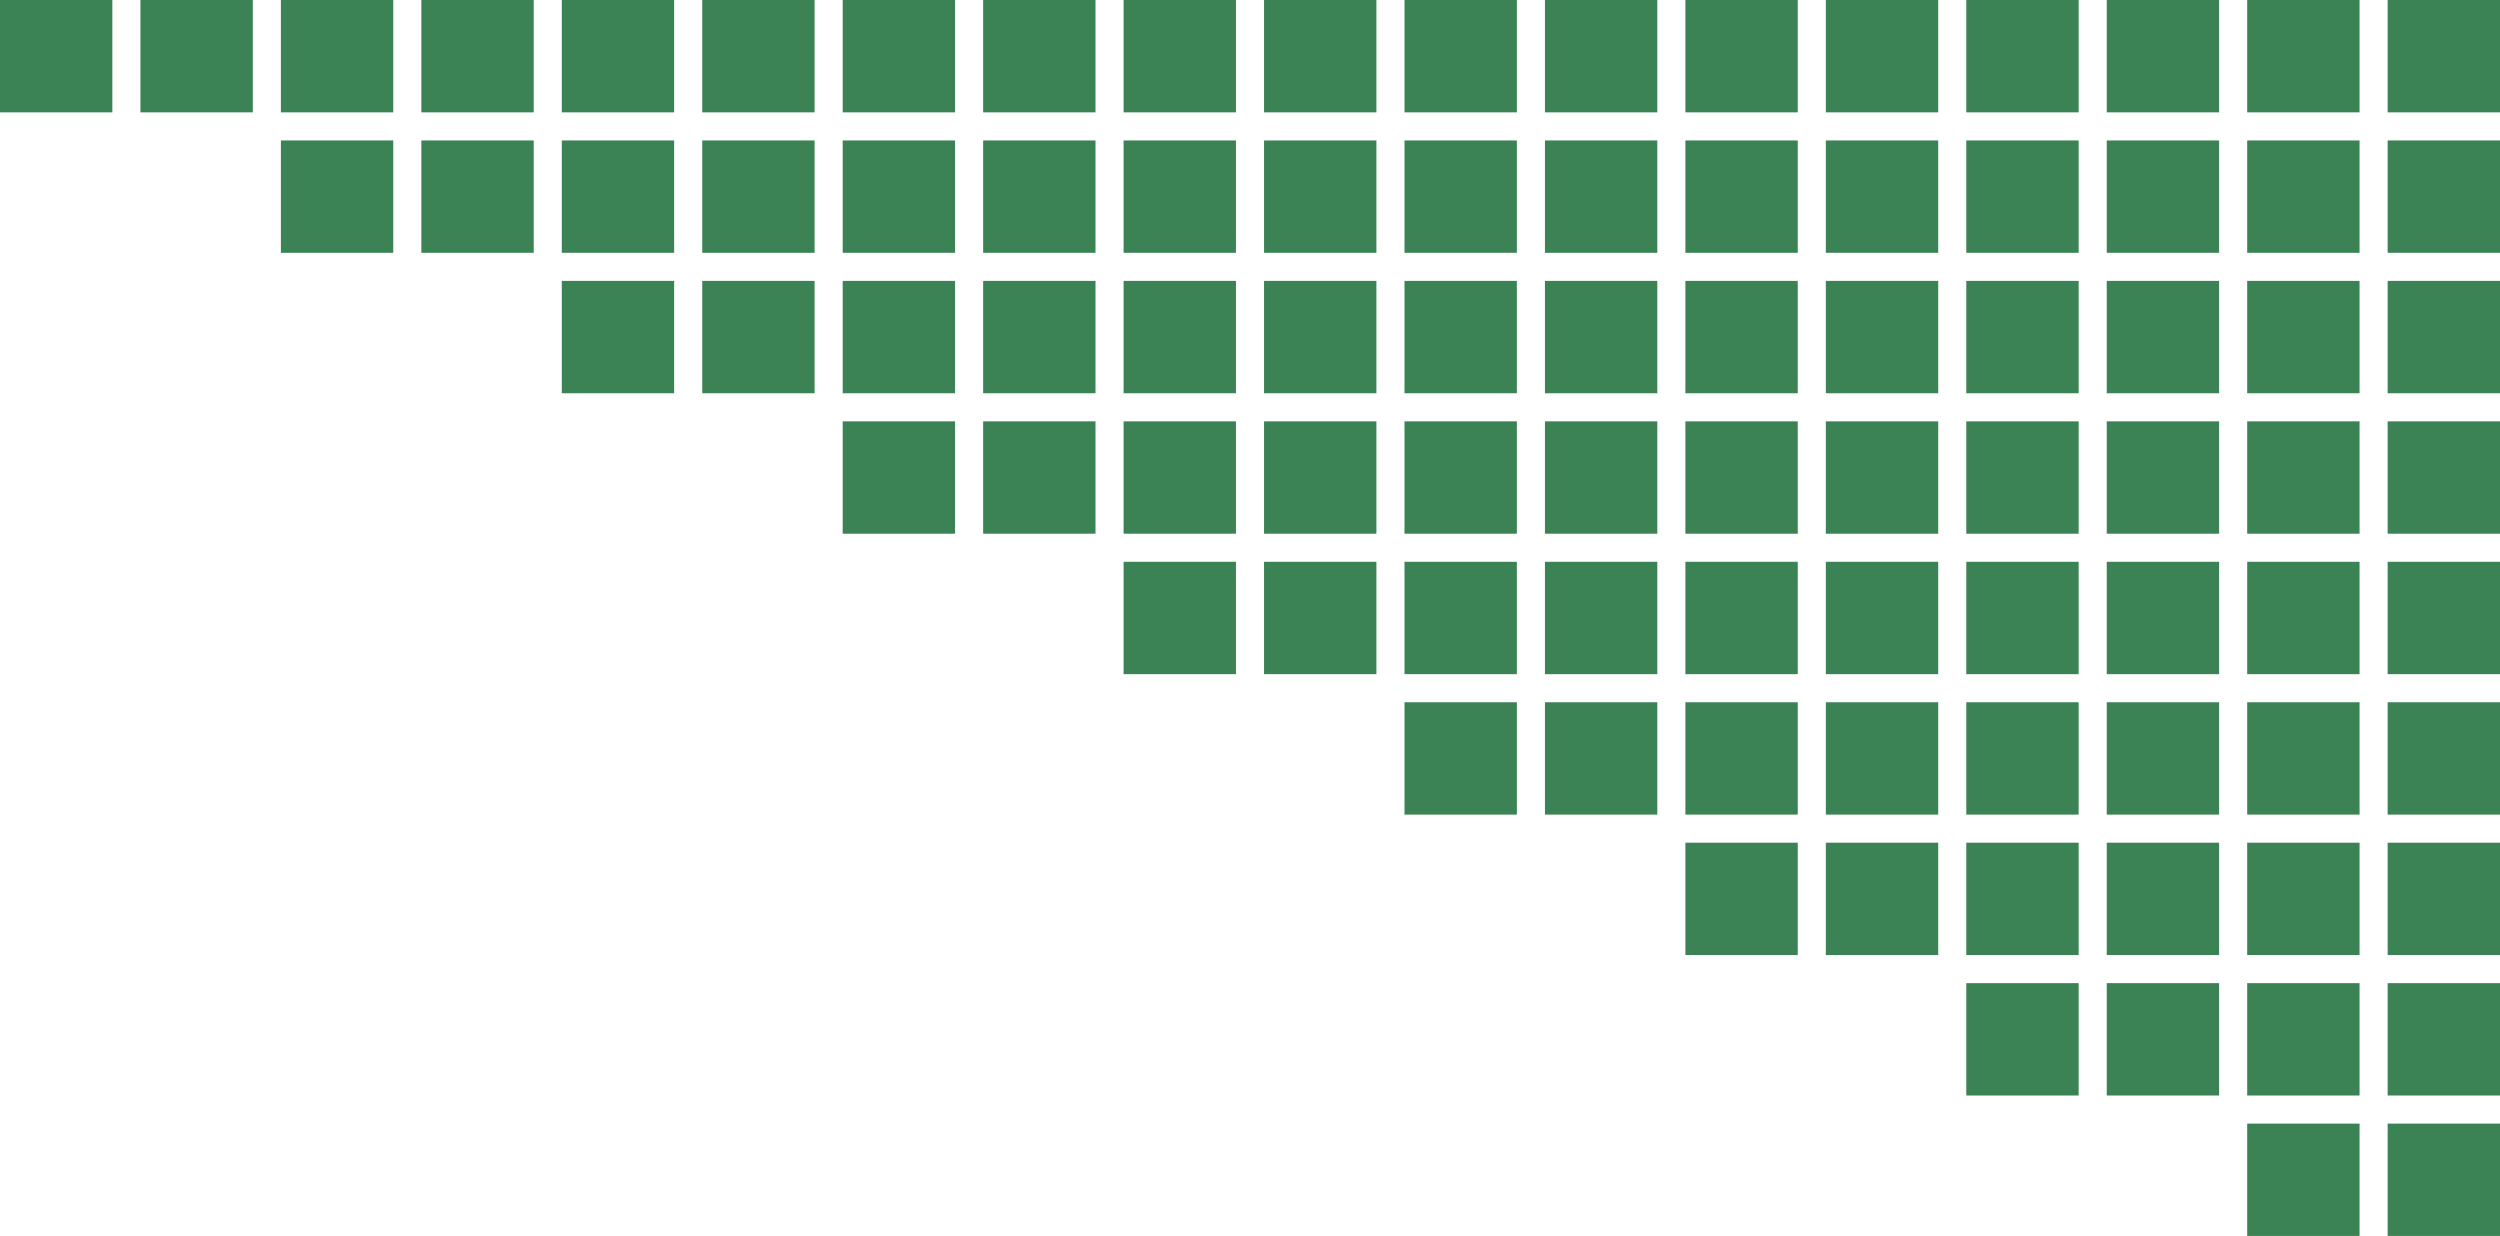 <svg width="445" height="220" viewBox="0 0 445 220" fill="none" xmlns="http://www.w3.org/2000/svg">
<rect x="250" y="125" width="20" height="20" fill="#3B8254"/>
<rect x="275" y="125" width="20" height="20" fill="#3B8254"/>
<rect x="300" y="125" width="20" height="20" fill="#3B8254"/>
<rect x="325" y="125" width="20" height="20" fill="#3B8254"/>
<rect x="350" y="125" width="20" height="20" fill="#3B8254"/>
<rect x="375" y="125" width="20" height="20" fill="#3B8254"/>
<rect x="400" y="125" width="20" height="20" fill="#3B8254"/>
<rect x="425" y="125" width="20" height="20" fill="#3B8254"/>
<rect x="300" y="150" width="20" height="20" fill="#3B8254"/>
<rect x="325" y="150" width="20" height="20" fill="#3B8254"/>
<rect x="350" y="150" width="20" height="20" fill="#3B8254"/>
<rect x="375" y="150" width="20" height="20" fill="#3B8254"/>
<rect x="400" y="150" width="20" height="20" fill="#3B8254"/>
<rect x="425" y="150" width="20" height="20" fill="#3B8254"/>
<rect x="350" y="175" width="20" height="20" fill="#3B8254"/>
<rect x="375" y="175" width="20" height="20" fill="#3B8254"/>
<rect x="400" y="175" width="20" height="20" fill="#3B8254"/>
<rect x="425" y="175" width="20" height="20" fill="#3B8254"/>
<rect x="400" y="200" width="20" height="20" fill="#3B8254"/>
<rect x="425" y="200" width="20" height="20" fill="#3B8254"/>
<rect x="250" y="100" width="20" height="20" fill="#3B8254"/>
<rect x="275" y="100" width="20" height="20" fill="#3B8254"/>
<rect x="300" y="100" width="20" height="20" fill="#3B8254"/>
<rect x="325" y="100" width="20" height="20" fill="#3B8254"/>
<rect x="350" y="100" width="20" height="20" fill="#3B8254"/>
<rect x="375" y="100" width="20" height="20" fill="#3B8254"/>
<rect x="400" y="100" width="20" height="20" fill="#3B8254"/>
<rect x="425" y="100" width="20" height="20" fill="#3B8254"/>
<rect x="200" y="100" width="20" height="20" fill="#3B8254"/>
<rect x="225" y="100" width="20" height="20" fill="#3B8254"/>
<rect x="250" y="75" width="20" height="20" fill="#3B8254"/>
<rect x="275" y="75" width="20" height="20" fill="#3B8254"/>
<rect x="300" y="75" width="20" height="20" fill="#3B8254"/>
<rect x="325" y="75" width="20" height="20" fill="#3B8254"/>
<rect x="350" y="75" width="20" height="20" fill="#3B8254"/>
<rect x="375" y="75" width="20" height="20" fill="#3B8254"/>
<rect x="400" y="75" width="20" height="20" fill="#3B8254"/>
<rect x="425" y="75" width="20" height="20" fill="#3B8254"/>
<rect x="200" y="75" width="20" height="20" fill="#3B8254"/>
<rect x="225" y="75" width="20" height="20" fill="#3B8254"/>
<rect x="150" y="75" width="20" height="20" fill="#3B8254"/>
<rect x="175" y="75" width="20" height="20" fill="#3B8254"/>
<rect x="250" y="50" width="20" height="20" fill="#3B8254"/>
<rect x="275" y="50" width="20" height="20" fill="#3B8254"/>
<rect x="300" y="50" width="20" height="20" fill="#3B8254"/>
<rect x="325" y="50" width="20" height="20" fill="#3B8254"/>
<rect x="350" y="50" width="20" height="20" fill="#3B8254"/>
<rect x="375" y="50" width="20" height="20" fill="#3B8254"/>
<rect x="400" y="50" width="20" height="20" fill="#3B8254"/>
<rect x="425" y="50" width="20" height="20" fill="#3B8254"/>
<rect x="200" y="50" width="20" height="20" fill="#3B8254"/>
<rect x="225" y="50" width="20" height="20" fill="#3B8254"/>
<rect x="150" y="50" width="20" height="20" fill="#3B8254"/>
<rect x="175" y="50" width="20" height="20" fill="#3B8254"/>
<rect x="100" y="50" width="20" height="20" fill="#3B8254"/>
<rect x="125" y="50" width="20" height="20" fill="#3B8254"/>
<rect x="250" y="25" width="20" height="20" fill="#3B8254"/>
<rect x="275" y="25" width="20" height="20" fill="#3B8254"/>
<rect x="300" y="25" width="20" height="20" fill="#3B8254"/>
<rect x="325" y="25" width="20" height="20" fill="#3B8254"/>
<rect x="350" y="25" width="20" height="20" fill="#3B8254"/>
<rect x="375" y="25" width="20" height="20" fill="#3B8254"/>
<rect x="400" y="25" width="20" height="20" fill="#3B8254"/>
<rect x="425" y="25" width="20" height="20" fill="#3B8254"/>
<rect x="200" y="25" width="20" height="20" fill="#3B8254"/>
<rect x="225" y="25" width="20" height="20" fill="#3B8254"/>
<rect x="150" y="25" width="20" height="20" fill="#3B8254"/>
<rect x="175" y="25" width="20" height="20" fill="#3B8254"/>
<rect x="100" y="25" width="20" height="20" fill="#3B8254"/>
<rect x="125" y="25" width="20" height="20" fill="#3B8254"/>
<rect x="50" y="25" width="20" height="20" fill="#3B8254"/>
<rect x="75" y="25" width="20" height="20" fill="#3B8254"/>
<rect x="250" width="20" height="20" fill="#3B8254"/>
<rect x="275" width="20" height="20" fill="#3B8254"/>
<rect x="300" width="20" height="20" fill="#3B8254"/>
<rect x="325" width="20" height="20" fill="#3B8254"/>
<rect x="350" width="20" height="20" fill="#3B8254"/>
<rect x="375" width="20" height="20" fill="#3B8254"/>
<rect x="400" width="20" height="20" fill="#3B8254"/>
<rect x="425" width="20" height="20" fill="#3B8254"/>
<rect x="200" width="20" height="20" fill="#3B8254"/>
<rect x="225" width="20" height="20" fill="#3B8254"/>
<rect x="150" width="20" height="20" fill="#3B8254"/>
<rect x="175" width="20" height="20" fill="#3B8254"/>
<rect x="100" width="20" height="20" fill="#3B8254"/>
<rect x="125" width="20" height="20" fill="#3B8254"/>
<rect x="50" width="20" height="20" fill="#3B8254"/>
<rect x="75" width="20" height="20" fill="#3B8254"/>
<rect width="20" height="20" fill="#3B8254"/>
<rect x="25" width="20" height="20" fill="#3B8254"/>
</svg>
